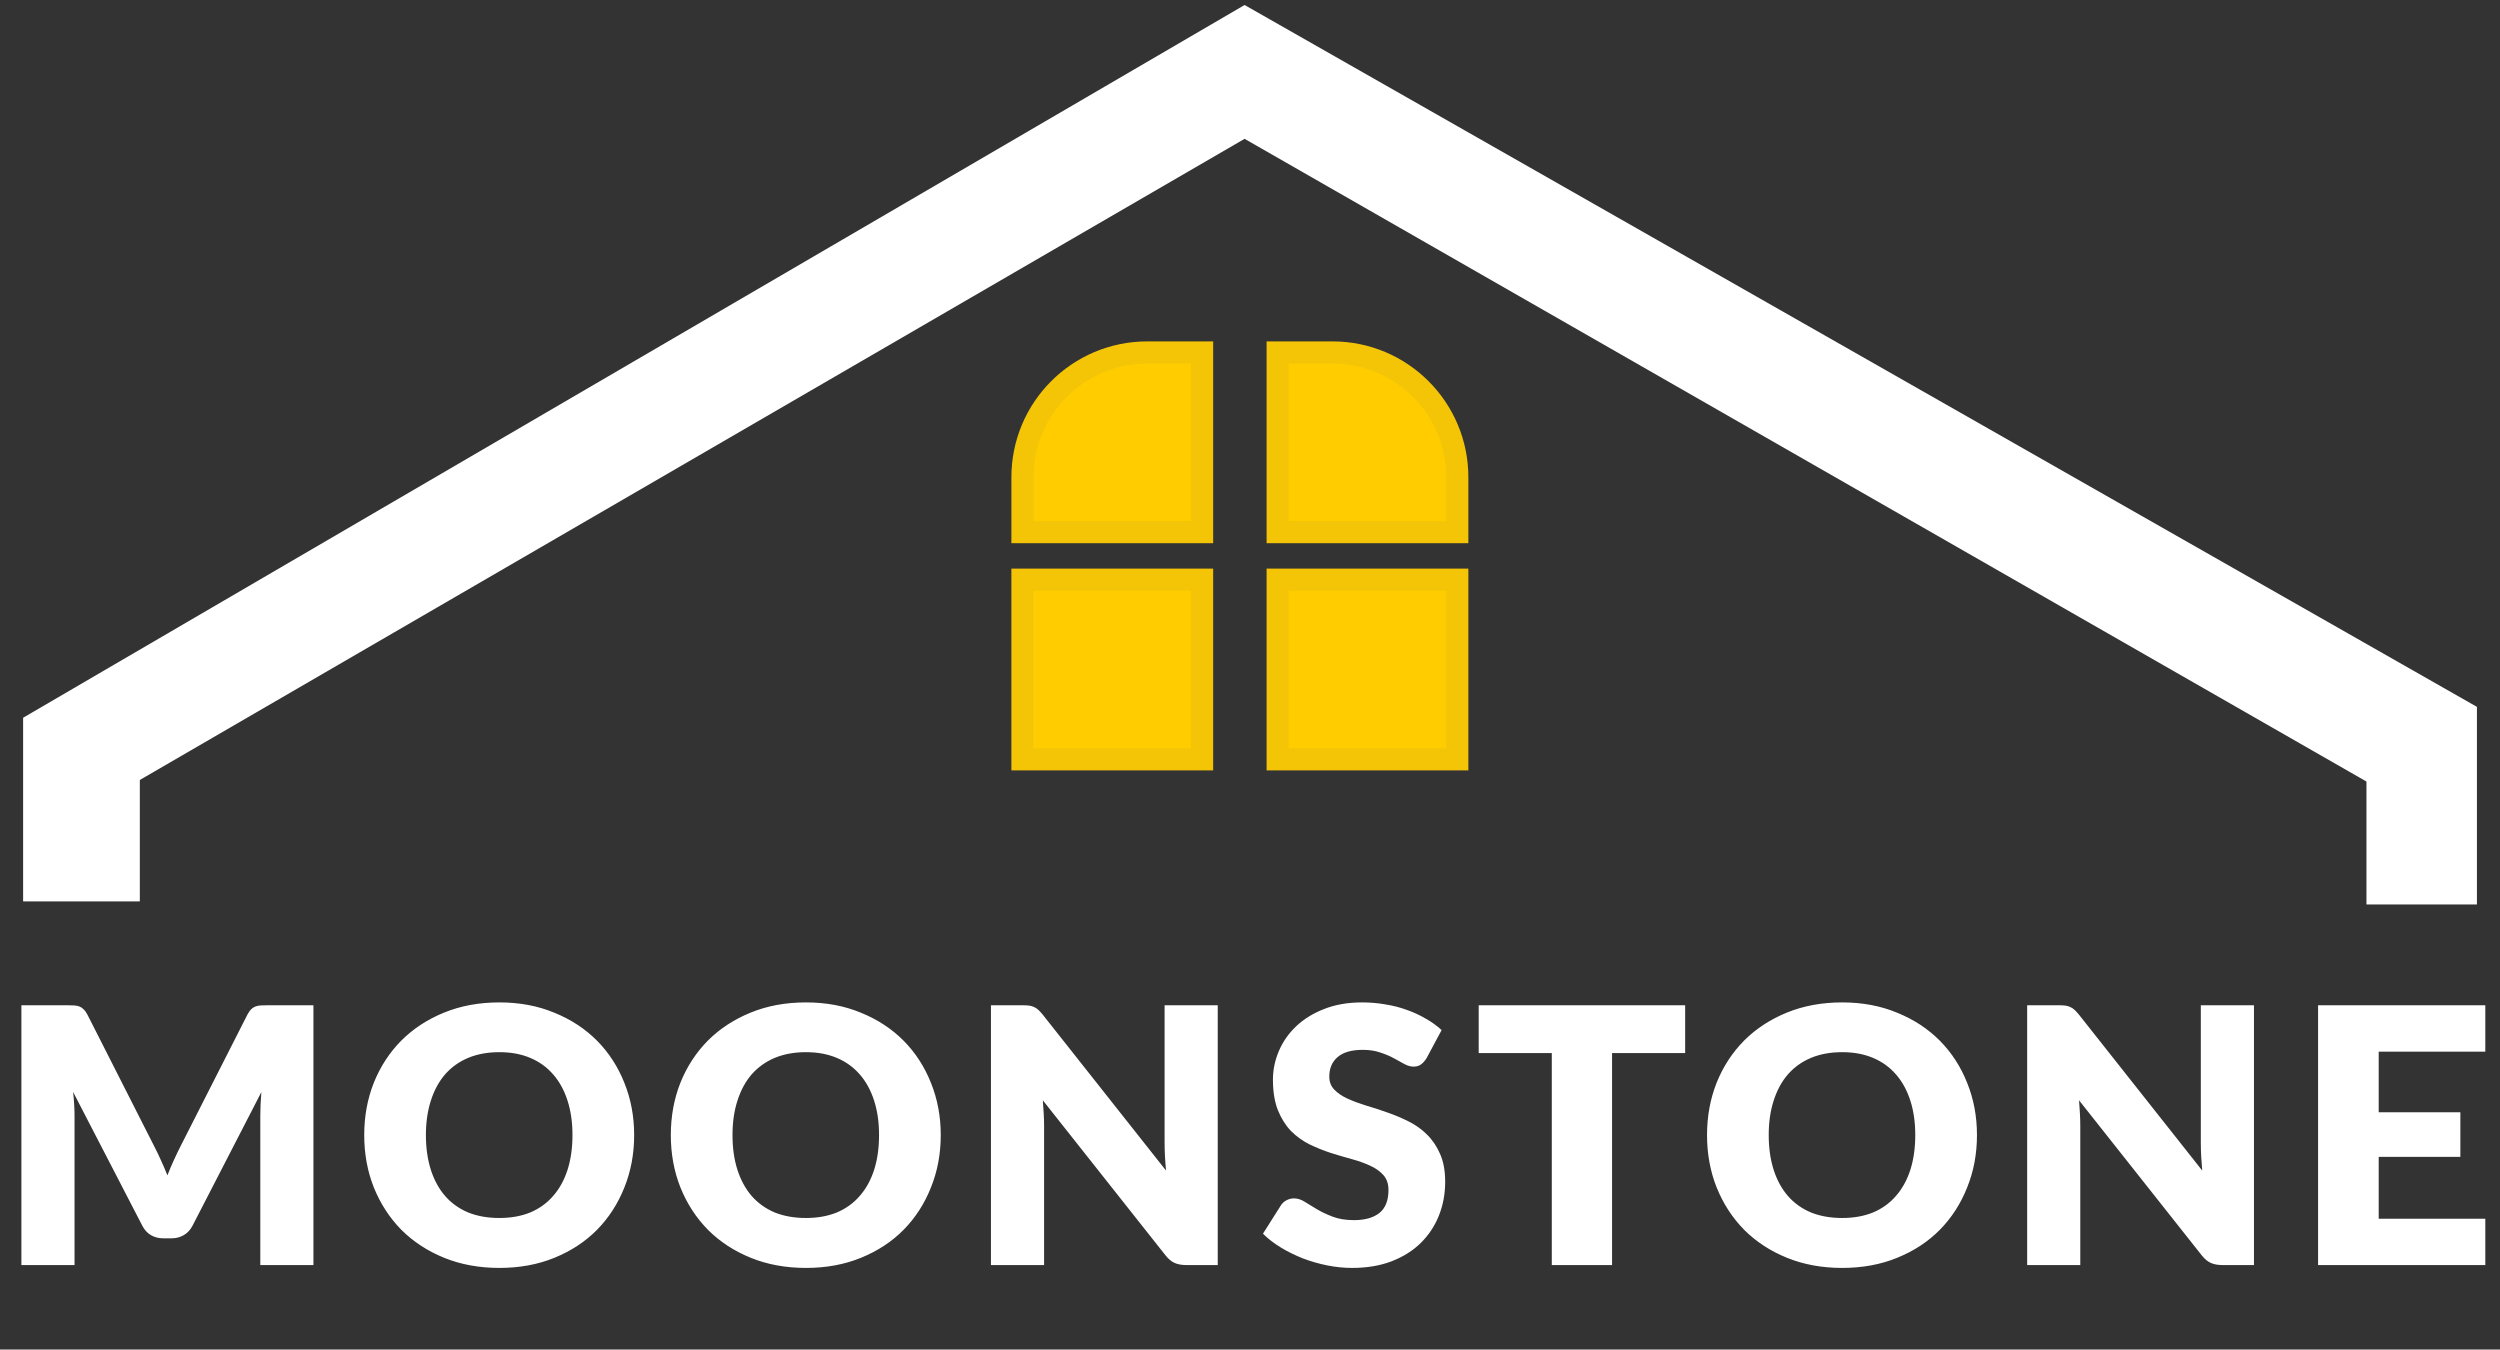 <svg width="113" height="61" viewBox="0 0 113 61" fill="none" xmlns="http://www.w3.org/2000/svg">
<rect x="0" y="0" width="113" height="61" fill="#333333" stroke="none"/>
<g clip-path="url(#clip0_94_3947)">
<path d="M1.045 32.442V40.742H6.32V35.255L56.255 6.275L106.964 35.326V40.883H111.957V31.95L56.255 0.226L1.045 32.442Z" fill="white"/>
<path d="M54.335 26.201H46.215V34.322H54.335V26.201Z" fill="#FFCC00" stroke="#F4C507"/>
<path d="M65.87 26.201H57.75V34.322H65.87V26.201Z" fill="#FFCC00" stroke="#F4C507"/>
<path d="M60.229 15.931C63.344 15.931 65.87 18.457 65.87 21.573V24.052H57.75V15.931H60.229Z" fill="#FFCC00" stroke="#F4C507"/>
<path d="M51.856 15.931C48.74 15.931 46.215 18.457 46.215 21.573V24.052H54.335V15.931H51.856Z" fill="#FFCC00" stroke="#F4C507"/>
<path d="M6.971 51.813C7.078 52.018 7.18 52.23 7.277 52.45C7.379 52.67 7.476 52.896 7.567 53.127C7.658 52.891 7.755 52.663 7.857 52.442C7.959 52.217 8.064 51.999 8.171 51.789L11.185 45.857C11.239 45.755 11.293 45.677 11.347 45.624C11.406 45.565 11.47 45.522 11.54 45.495C11.61 45.468 11.688 45.452 11.774 45.446C11.865 45.441 11.97 45.438 12.088 45.438H14.167V57.181H11.766V50.427C11.766 50.099 11.782 49.745 11.814 49.363L8.703 55.4C8.607 55.588 8.475 55.73 8.308 55.827C8.147 55.924 7.962 55.972 7.752 55.972H7.382C7.172 55.972 6.984 55.924 6.818 55.827C6.656 55.73 6.527 55.588 6.431 55.4L3.304 49.355C3.326 49.543 3.342 49.731 3.352 49.919C3.363 50.102 3.369 50.271 3.369 50.427V57.181H0.967V45.438H3.046C3.164 45.438 3.266 45.441 3.352 45.446C3.444 45.452 3.524 45.468 3.594 45.495C3.664 45.522 3.726 45.565 3.78 45.624C3.839 45.677 3.895 45.755 3.949 45.857L6.971 51.813ZM28.664 51.306C28.664 52.155 28.516 52.944 28.221 53.675C27.93 54.406 27.52 55.043 26.988 55.585C26.456 56.123 25.814 56.545 25.062 56.851C24.315 57.157 23.485 57.31 22.572 57.31C21.658 57.31 20.826 57.157 20.073 56.851C19.321 56.545 18.677 56.123 18.139 55.585C17.607 55.043 17.194 54.406 16.898 53.675C16.608 52.944 16.463 52.155 16.463 51.306C16.463 50.457 16.608 49.667 16.898 48.936C17.194 48.205 17.607 47.571 18.139 47.034C18.677 46.497 19.321 46.075 20.073 45.769C20.826 45.462 21.658 45.309 22.572 45.309C23.485 45.309 24.315 45.465 25.062 45.777C25.814 46.083 26.456 46.505 26.988 47.042C27.52 47.58 27.93 48.214 28.221 48.944C28.516 49.675 28.664 50.462 28.664 51.306ZM25.876 51.306C25.876 50.725 25.8 50.204 25.65 49.742C25.5 49.275 25.282 48.88 24.997 48.557C24.718 48.235 24.374 47.988 23.966 47.816C23.557 47.644 23.093 47.558 22.572 47.558C22.045 47.558 21.575 47.644 21.161 47.816C20.753 47.988 20.406 48.235 20.122 48.557C19.842 48.88 19.627 49.275 19.477 49.742C19.327 50.204 19.251 50.725 19.251 51.306C19.251 51.891 19.327 52.418 19.477 52.885C19.627 53.347 19.842 53.74 20.122 54.062C20.406 54.385 20.753 54.632 21.161 54.804C21.575 54.97 22.045 55.053 22.572 55.053C23.093 55.053 23.557 54.97 23.966 54.804C24.374 54.632 24.718 54.385 24.997 54.062C25.282 53.74 25.5 53.347 25.65 52.885C25.8 52.418 25.876 51.891 25.876 51.306ZM42.522 51.306C42.522 52.155 42.374 52.944 42.078 53.675C41.788 54.406 41.377 55.043 40.845 55.585C40.313 56.123 39.671 56.545 38.919 56.851C38.172 57.157 37.343 57.31 36.429 57.31C35.516 57.31 34.683 57.157 33.931 56.851C33.179 56.545 32.534 56.123 31.997 55.585C31.465 55.043 31.051 54.406 30.756 53.675C30.466 52.944 30.321 52.155 30.321 51.306C30.321 50.457 30.466 49.667 30.756 48.936C31.051 48.205 31.465 47.571 31.997 47.034C32.534 46.497 33.179 46.075 33.931 45.769C34.683 45.462 35.516 45.309 36.429 45.309C37.343 45.309 38.172 45.465 38.919 45.777C39.671 46.083 40.313 46.505 40.845 47.042C41.377 47.58 41.788 48.214 42.078 48.944C42.374 49.675 42.522 50.462 42.522 51.306ZM39.733 51.306C39.733 50.725 39.658 50.204 39.508 49.742C39.357 49.275 39.14 48.88 38.855 48.557C38.575 48.235 38.232 47.988 37.823 47.816C37.415 47.644 36.95 47.558 36.429 47.558C35.903 47.558 35.433 47.644 35.019 47.816C34.611 47.988 34.264 48.235 33.979 48.557C33.7 48.88 33.485 49.275 33.335 49.742C33.184 50.204 33.109 50.725 33.109 51.306C33.109 51.891 33.184 52.418 33.335 52.885C33.485 53.347 33.7 53.74 33.979 54.062C34.264 54.385 34.611 54.632 35.019 54.804C35.433 54.97 35.903 55.053 36.429 55.053C36.95 55.053 37.415 54.97 37.823 54.804C38.232 54.632 38.575 54.385 38.855 54.062C39.14 53.74 39.357 53.347 39.508 52.885C39.658 52.418 39.733 51.891 39.733 51.306ZM46.225 45.438C46.344 45.438 46.443 45.444 46.524 45.454C46.604 45.465 46.677 45.487 46.741 45.519C46.806 45.546 46.867 45.586 46.926 45.64C46.986 45.694 47.053 45.766 47.128 45.857L52.705 52.91C52.683 52.684 52.667 52.466 52.656 52.257C52.645 52.042 52.64 51.84 52.64 51.652V45.438H55.042V57.181H53.623C53.414 57.181 53.236 57.149 53.091 57.084C52.946 57.02 52.807 56.902 52.672 56.73L47.136 49.734C47.152 49.938 47.166 50.14 47.176 50.339C47.187 50.532 47.193 50.715 47.193 50.887V57.181H44.791V45.438H46.225ZM64.484 47.824C64.403 47.953 64.317 48.05 64.226 48.114C64.14 48.179 64.027 48.211 63.888 48.211C63.764 48.211 63.63 48.173 63.485 48.098C63.345 48.017 63.184 47.929 63.001 47.832C62.824 47.735 62.62 47.649 62.389 47.574C62.158 47.493 61.895 47.453 61.599 47.453C61.089 47.453 60.707 47.563 60.455 47.784C60.208 47.999 60.084 48.291 60.084 48.662C60.084 48.899 60.159 49.095 60.31 49.251C60.46 49.406 60.656 49.541 60.898 49.654C61.145 49.766 61.424 49.871 61.736 49.968C62.053 50.059 62.375 50.164 62.703 50.282C63.031 50.395 63.35 50.529 63.662 50.685C63.979 50.841 64.258 51.04 64.5 51.282C64.747 51.523 64.946 51.819 65.096 52.168C65.247 52.512 65.322 52.928 65.322 53.417C65.322 53.96 65.228 54.468 65.04 54.941C64.852 55.413 64.578 55.827 64.218 56.182C63.864 56.531 63.423 56.808 62.896 57.012C62.375 57.211 61.782 57.31 61.115 57.31C60.75 57.31 60.377 57.273 59.995 57.197C59.619 57.122 59.254 57.017 58.899 56.883C58.545 56.743 58.212 56.58 57.9 56.391C57.589 56.203 57.317 55.994 57.086 55.763L57.892 54.489C57.951 54.393 58.034 54.315 58.142 54.256C58.249 54.197 58.365 54.167 58.488 54.167C58.65 54.167 58.811 54.218 58.972 54.32C59.138 54.422 59.324 54.535 59.528 54.659C59.737 54.782 59.977 54.895 60.245 54.997C60.514 55.099 60.831 55.15 61.196 55.15C61.69 55.15 62.074 55.043 62.348 54.828C62.622 54.608 62.759 54.261 62.759 53.788C62.759 53.514 62.684 53.291 62.534 53.119C62.383 52.947 62.185 52.805 61.937 52.692C61.696 52.579 61.419 52.48 61.107 52.394C60.796 52.308 60.476 52.214 60.148 52.112C59.821 52.004 59.501 51.875 59.189 51.725C58.878 51.569 58.599 51.367 58.351 51.12C58.11 50.868 57.913 50.556 57.763 50.185C57.613 49.809 57.537 49.347 57.537 48.799C57.537 48.359 57.626 47.929 57.803 47.51C57.981 47.09 58.241 46.717 58.585 46.389C58.929 46.062 59.351 45.801 59.85 45.608C60.35 45.409 60.922 45.309 61.567 45.309C61.927 45.309 62.276 45.339 62.614 45.398C62.958 45.452 63.283 45.535 63.59 45.648C63.896 45.755 64.18 45.887 64.444 46.043C64.712 46.193 64.951 46.365 65.161 46.559L64.484 47.824ZM76.169 45.438V47.598H72.865V57.181H70.141V47.598H66.837V45.438H76.169ZM89.359 51.306C89.359 52.155 89.211 52.944 88.915 53.675C88.625 54.406 88.214 55.043 87.683 55.585C87.151 56.123 86.509 56.545 85.756 56.851C85.01 57.157 84.18 57.31 83.266 57.31C82.353 57.31 81.52 57.157 80.768 56.851C80.016 56.545 79.371 56.123 78.834 55.585C78.302 55.043 77.888 54.406 77.593 53.675C77.303 52.944 77.158 52.155 77.158 51.306C77.158 50.457 77.303 49.667 77.593 48.936C77.888 48.205 78.302 47.571 78.834 47.034C79.371 46.497 80.016 46.075 80.768 45.769C81.52 45.462 82.353 45.309 83.266 45.309C84.18 45.309 85.01 45.465 85.756 45.777C86.509 46.083 87.151 46.505 87.683 47.042C88.214 47.58 88.625 48.214 88.915 48.944C89.211 49.675 89.359 50.462 89.359 51.306ZM86.57 51.306C86.57 50.725 86.495 50.204 86.345 49.742C86.194 49.275 85.977 48.88 85.692 48.557C85.413 48.235 85.069 47.988 84.66 47.816C84.252 47.644 83.787 47.558 83.266 47.558C82.74 47.558 82.27 47.644 81.856 47.816C81.448 47.988 81.101 48.235 80.817 48.557C80.537 48.88 80.322 49.275 80.172 49.742C80.021 50.204 79.946 50.725 79.946 51.306C79.946 51.891 80.021 52.418 80.172 52.885C80.322 53.347 80.537 53.74 80.817 54.062C81.101 54.385 81.448 54.632 81.856 54.804C82.27 54.97 82.74 55.053 83.266 55.053C83.787 55.053 84.252 54.97 84.66 54.804C85.069 54.632 85.413 54.385 85.692 54.062C85.977 53.74 86.194 53.347 86.345 52.885C86.495 52.418 86.57 51.891 86.57 51.306ZM93.062 45.438C93.181 45.438 93.28 45.444 93.361 45.454C93.441 45.465 93.514 45.487 93.578 45.519C93.643 45.546 93.704 45.586 93.763 45.64C93.823 45.694 93.89 45.766 93.965 45.857L99.541 52.91C99.52 52.684 99.504 52.466 99.493 52.257C99.483 52.042 99.477 51.84 99.477 51.652V45.438H101.879V57.181H100.46C100.251 57.181 100.073 57.149 99.928 57.084C99.783 57.02 99.644 56.902 99.509 56.73L93.973 49.734C93.989 49.938 94.003 50.14 94.013 50.339C94.024 50.532 94.029 50.715 94.029 50.887V57.181H91.628V45.438H93.062ZM112.336 45.438V47.534H107.517V50.274H111.208V52.289H107.517V55.086H112.336V57.181H104.777V45.438H112.336Z" fill="white"/>
</g>
<defs>
<clipPath id="clip0_94_3947">
<rect width="113" height="60" fill="white" transform="translate(0 0.226)"/>
</clipPath>
</defs>
</svg>
